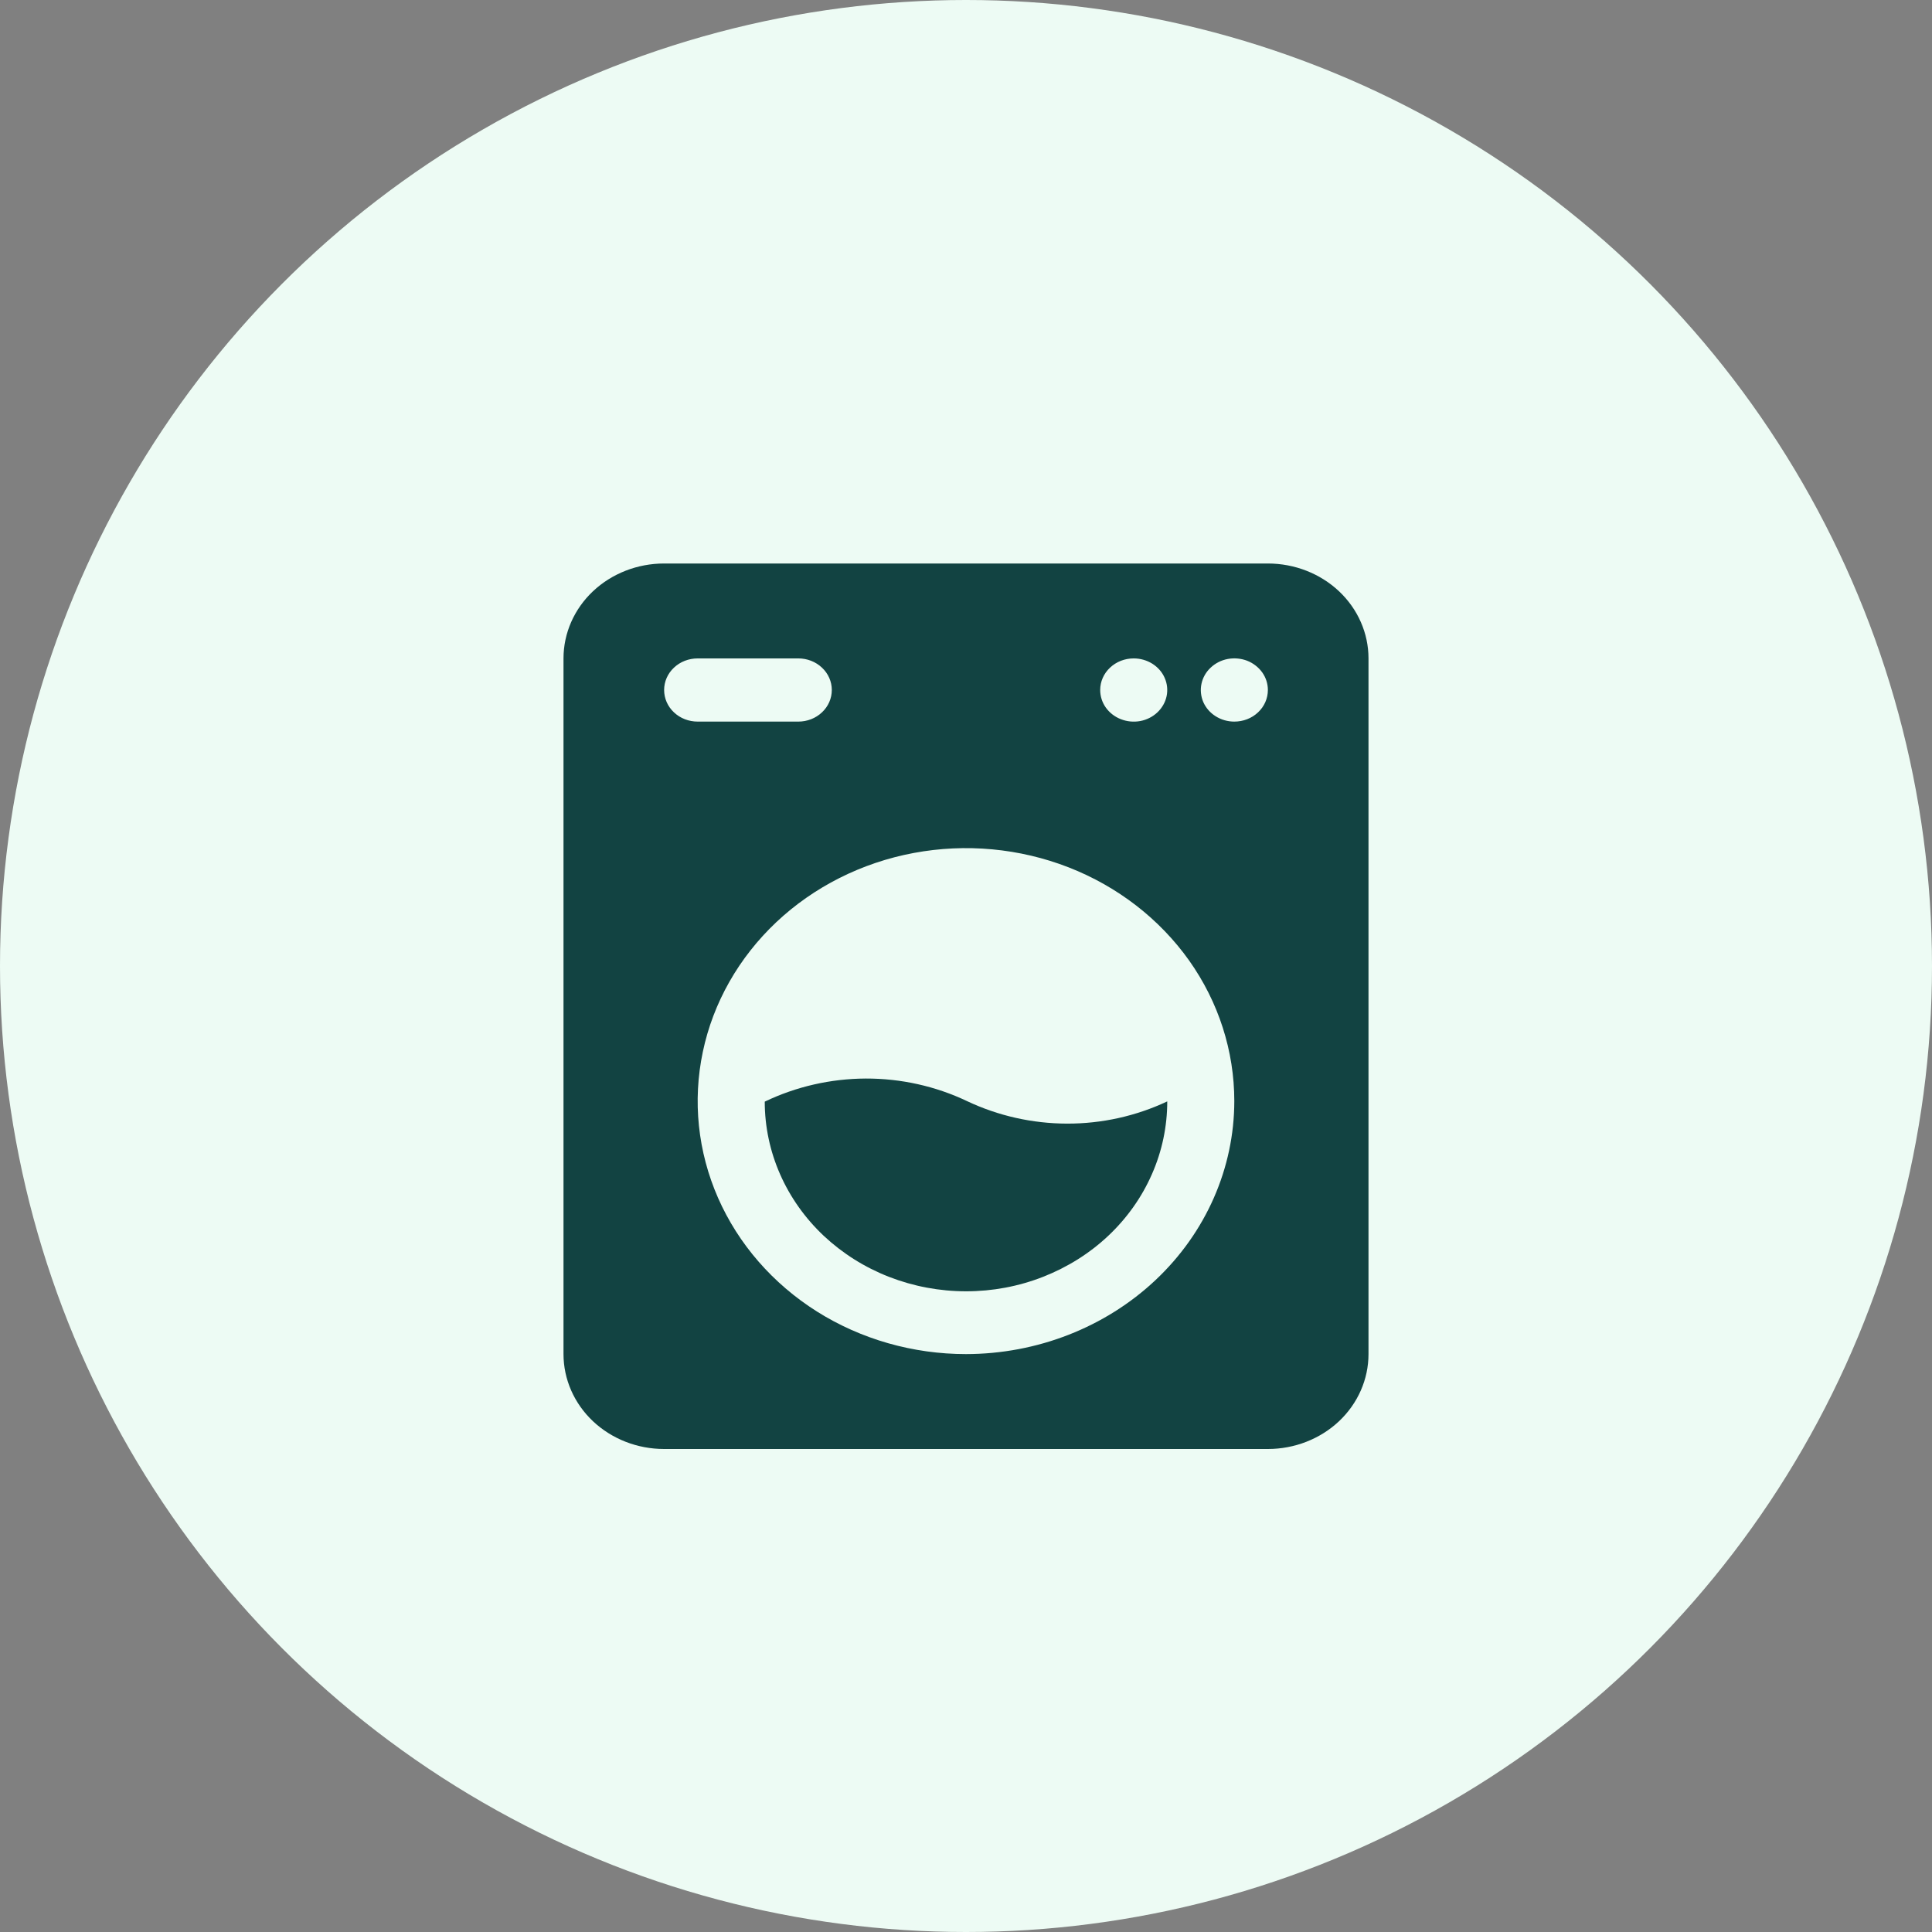 <svg width="24" height="24" viewBox="0 0 24 24" fill="none" xmlns="http://www.w3.org/2000/svg">
<rect x="0" y="0" width="24" height="24" fill="#808080" stroke="none"/>
<circle cx="12" cy="12" r="12" fill="#EDFBF4"/>
<path d="M15.75 7H8.25C7.918 7 7.601 7.124 7.366 7.345C7.132 7.566 7 7.866 7 8.179V16.821C7 17.134 7.132 17.434 7.366 17.655C7.601 17.876 7.918 18 8.25 18H15.75C16.081 18 16.399 17.876 16.634 17.655C16.868 17.434 17 17.134 17 16.821V8.179C17 7.866 16.868 7.566 16.634 7.345C16.399 7.124 16.081 7 15.75 7ZM14.083 8.179C14.166 8.179 14.246 8.202 14.315 8.245C14.383 8.288 14.437 8.349 14.468 8.421C14.5 8.493 14.508 8.572 14.492 8.648C14.476 8.724 14.436 8.794 14.378 8.849C14.32 8.904 14.245 8.942 14.165 8.957C14.084 8.972 14 8.964 13.924 8.934C13.848 8.905 13.783 8.854 13.737 8.79C13.691 8.725 13.667 8.649 13.667 8.571C13.667 8.467 13.711 8.367 13.789 8.294C13.867 8.22 13.973 8.179 14.083 8.179ZM8.25 8.571C8.25 8.467 8.294 8.367 8.372 8.294C8.45 8.22 8.556 8.179 8.667 8.179H9.917C10.027 8.179 10.133 8.22 10.211 8.294C10.289 8.367 10.333 8.467 10.333 8.571C10.333 8.676 10.289 8.776 10.211 8.849C10.133 8.923 10.027 8.964 9.917 8.964H8.667C8.556 8.964 8.45 8.923 8.372 8.849C8.294 8.776 8.25 8.676 8.25 8.571ZM12 16.821C11.341 16.821 10.696 16.637 10.148 16.292C9.6 15.946 9.173 15.456 8.92 14.881C8.668 14.307 8.602 13.675 8.731 13.065C8.859 12.456 9.177 11.896 9.643 11.456C10.109 11.017 10.703 10.717 11.35 10.596C11.996 10.475 12.666 10.537 13.276 10.775C13.885 11.013 14.405 11.416 14.772 11.932C15.138 12.449 15.333 13.057 15.333 13.679C15.332 14.512 14.981 15.311 14.356 15.9C13.731 16.489 12.884 16.82 12 16.821ZM15.333 8.964C15.251 8.964 15.17 8.941 15.102 8.898C15.033 8.855 14.98 8.794 14.948 8.722C14.917 8.65 14.909 8.571 14.925 8.495C14.941 8.419 14.98 8.349 15.039 8.294C15.097 8.239 15.171 8.201 15.252 8.186C15.333 8.171 15.417 8.179 15.493 8.208C15.569 8.238 15.634 8.289 15.68 8.353C15.726 8.418 15.75 8.494 15.75 8.571C15.75 8.676 15.706 8.776 15.628 8.849C15.55 8.923 15.444 8.964 15.333 8.964Z" fill="#124342"/>
<path d="M12.012 13.678C11.623 13.493 11.192 13.397 10.755 13.398C10.319 13.4 9.889 13.498 9.5 13.685C9.5 14.31 9.764 14.91 10.233 15.352C10.466 15.57 10.741 15.744 11.045 15.862C11.348 15.98 11.673 16.041 12.002 16.041C12.33 16.041 12.655 15.98 12.958 15.861C13.261 15.742 13.537 15.569 13.769 15.35C14.001 15.131 14.185 14.871 14.31 14.585C14.436 14.299 14.5 13.992 14.5 13.682C14.114 13.864 13.688 13.959 13.256 13.958C12.824 13.957 12.398 13.861 12.012 13.678Z" fill="#124342"/>
</svg>
